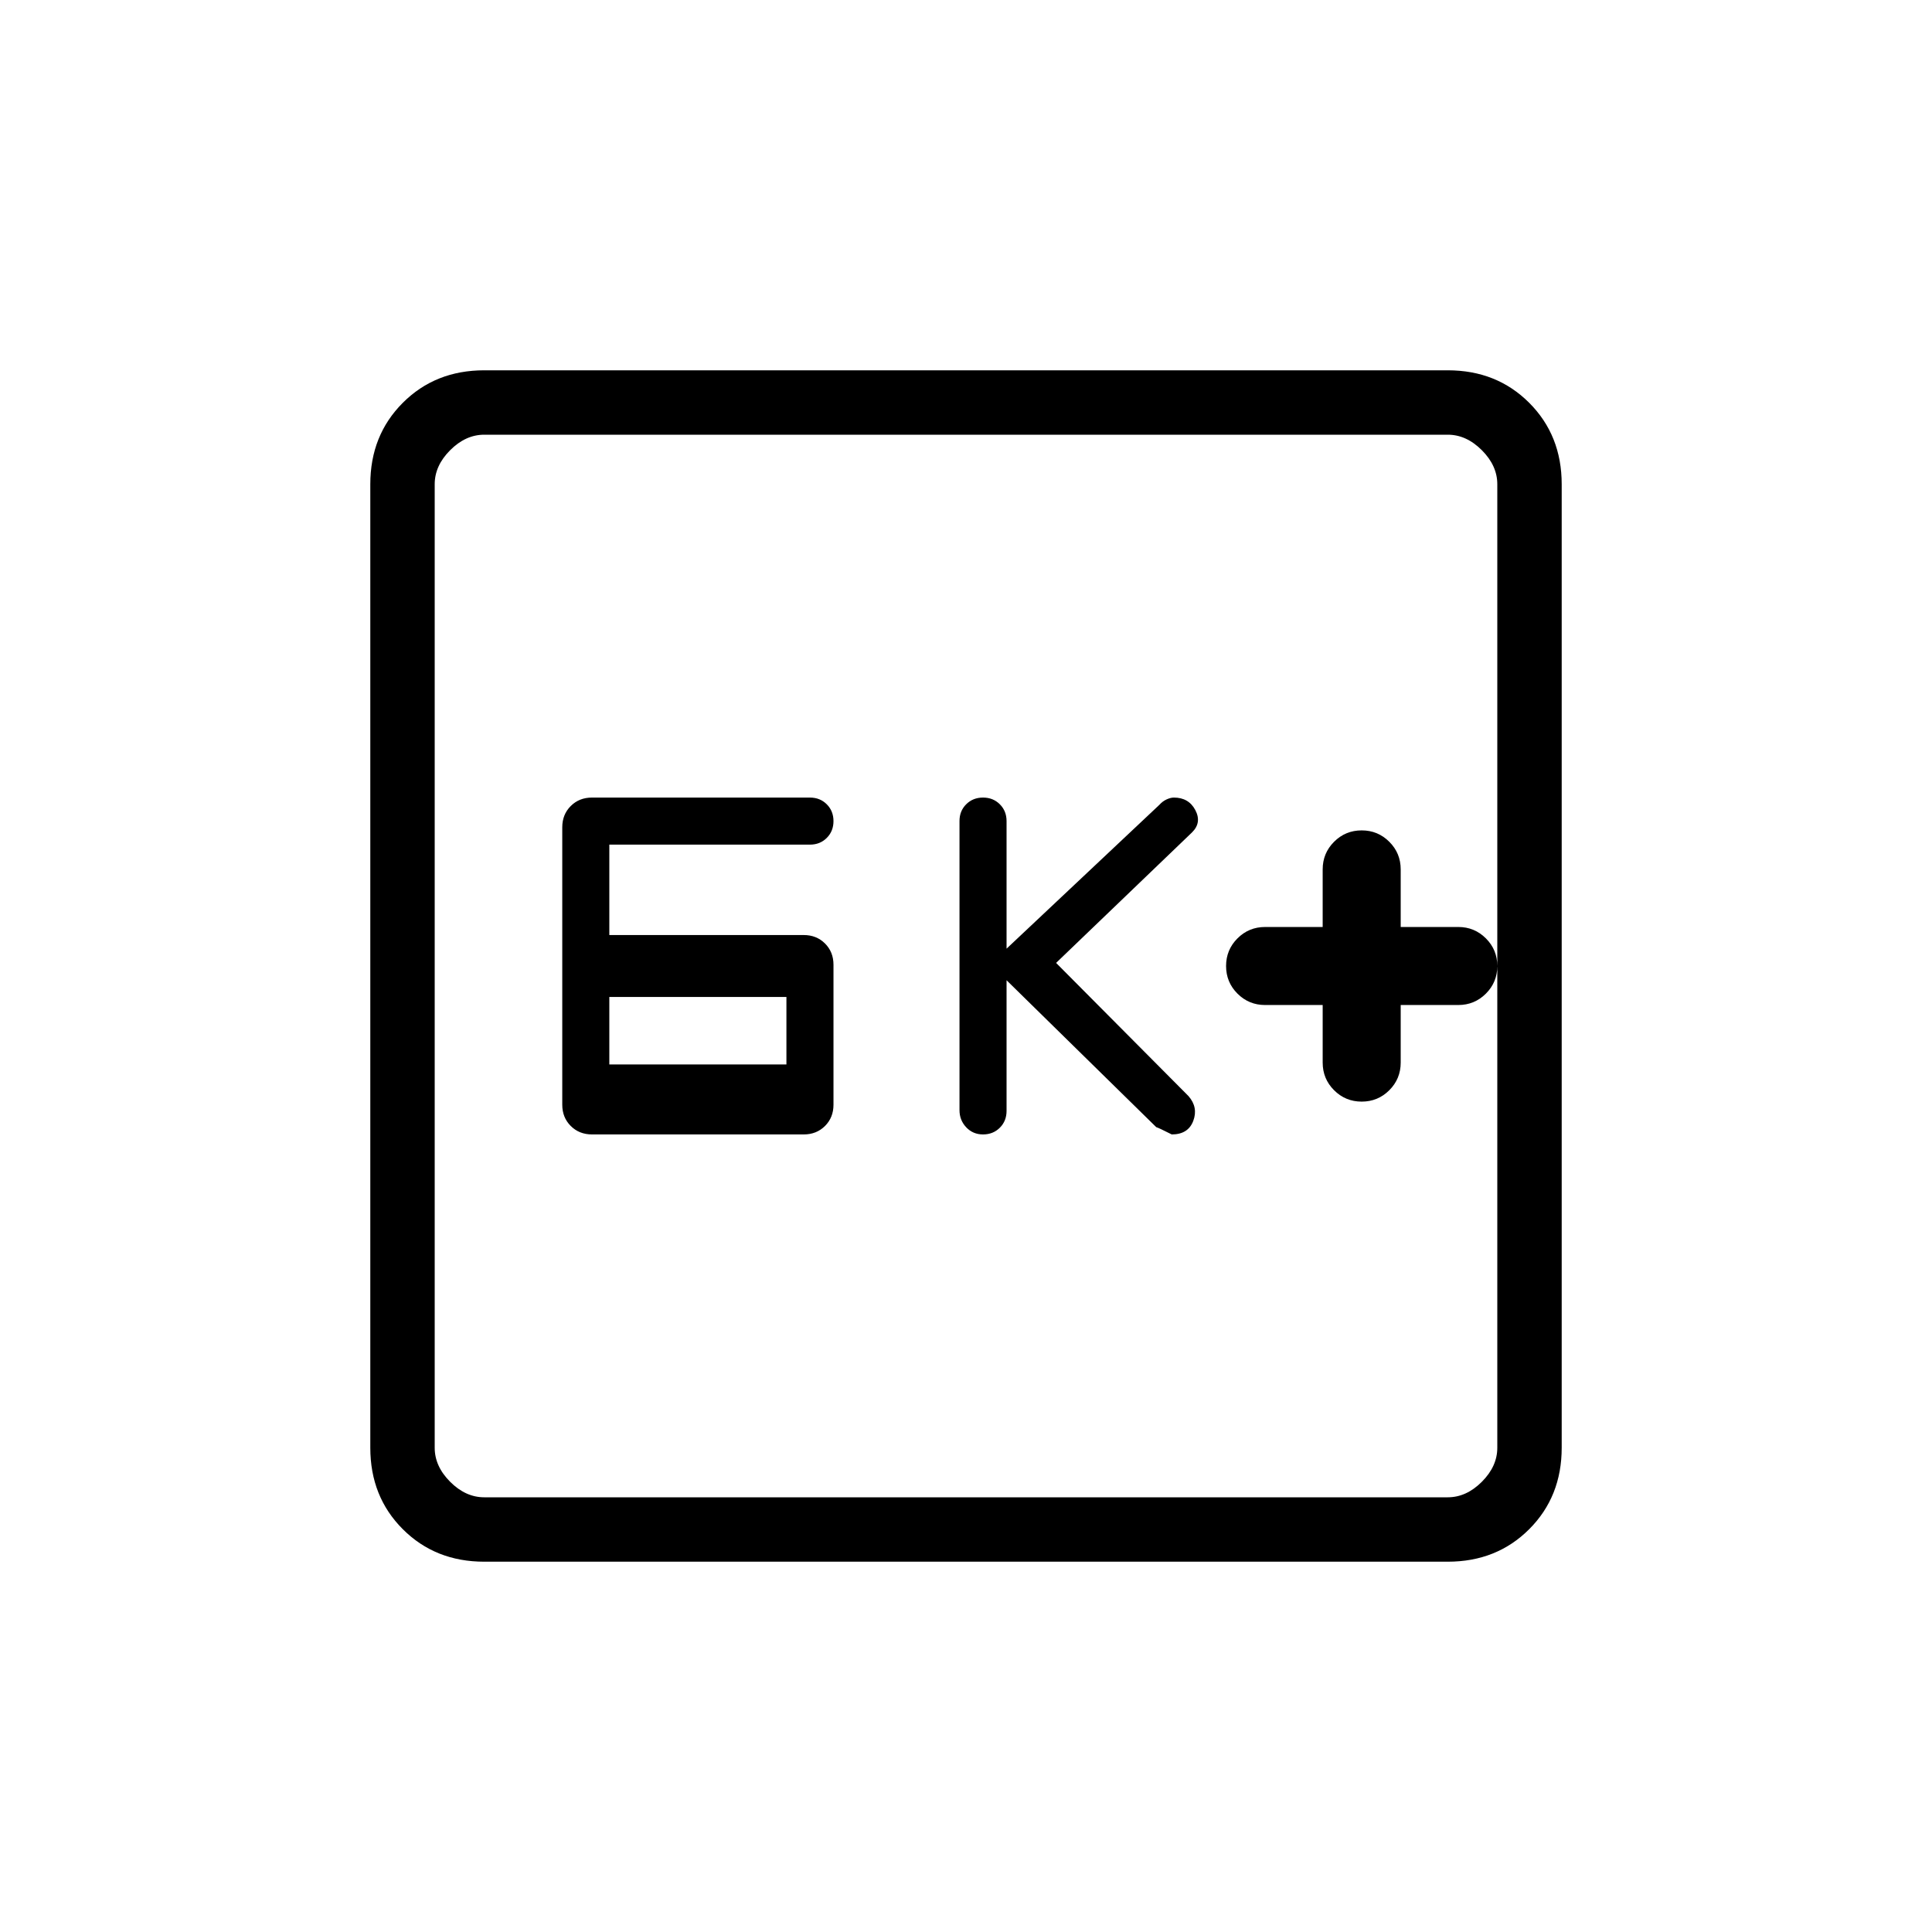 <svg xmlns="http://www.w3.org/2000/svg" height="20" viewBox="0 -960 960 960" width="20"><path d="M294.154-396.308h105.231q6.353 0 10.561-4.207 4.208-4.208 4.208-10.562v-69.538q0-6.354-4.208-10.562-4.208-4.208-10.561-4.208h-96.616v-44.923h99.692q5.016 0 8.354-3.338 3.339-3.339 3.339-8.354 0-5.015-3.339-8.354-3.338-3.338-8.354-3.338H294.154q-6.354 0-10.562 4.207-4.207 4.208-4.207 10.562v137.846q0 6.354 4.207 10.562 4.208 4.207 10.562 4.207Zm8.615-34.769v-33.538h88v33.538h-88Zm197.385-41.846 74.384 73q1 .231 7.693 3.615 8.154 0 10.692-6.73 2.539-6.731-2.385-12.347l-65.769-66.153 67.539-64.847q4.923-4.846 1.647-11.077-3.276-6.23-10.647-6.23-1.633 0-3.636.916t-3.595 2.699l-75.923 71.462V-552q0-5.015-3.339-8.354-3.338-3.338-8.354-3.338-5.015 0-8.353 3.323-3.339 3.323-3.339 8.315v143.677q0 4.992 3.339 8.531 3.338 3.538 8.353 3.538 5.016 0 8.354-3.338 3.339-3.339 3.339-8.354v-64.923Zm157.077 12.308V-432q0 8.062 5.661 13.723 5.662 5.662 13.723 5.662 8.062 0 13.723-5.662Q696-423.938 696-432v-28.615h28.615q8.062 0 13.723-5.662Q744-471.938 744-480q0-8.062-5.662-13.723-5.661-5.662-13.723-5.662H696V-528q0-8.062-5.662-13.723-5.661-5.662-13.723-5.662-8.061 0-13.723 5.662-5.661 5.661-5.661 13.723v28.615h-28.616q-8.061 0-13.723 5.662-5.661 5.661-5.661 13.723 0 8.062 5.661 13.723 5.662 5.662 13.723 5.662h28.616ZM240.615-184q-24.315 0-40.465-16.15Q184-216.3 184-240.615v-478.77q0-24.315 16.15-40.465Q216.3-776 240.615-776h478.77q24.315 0 40.465 16.15Q776-743.7 776-719.385v478.77q0 24.315-16.15 40.465Q743.7-184 719.385-184h-478.77Zm0-32h478.77q9.23 0 16.923-7.692Q744-231.385 744-240.615v-478.77q0-9.23-7.692-16.923Q728.615-744 719.385-744h-478.77q-9.23 0-16.923 7.692Q216-728.615 216-719.385v478.77q0 9.23 7.692 16.923Q231.385-216 240.615-216ZM216-744v528-528Z"/></svg>